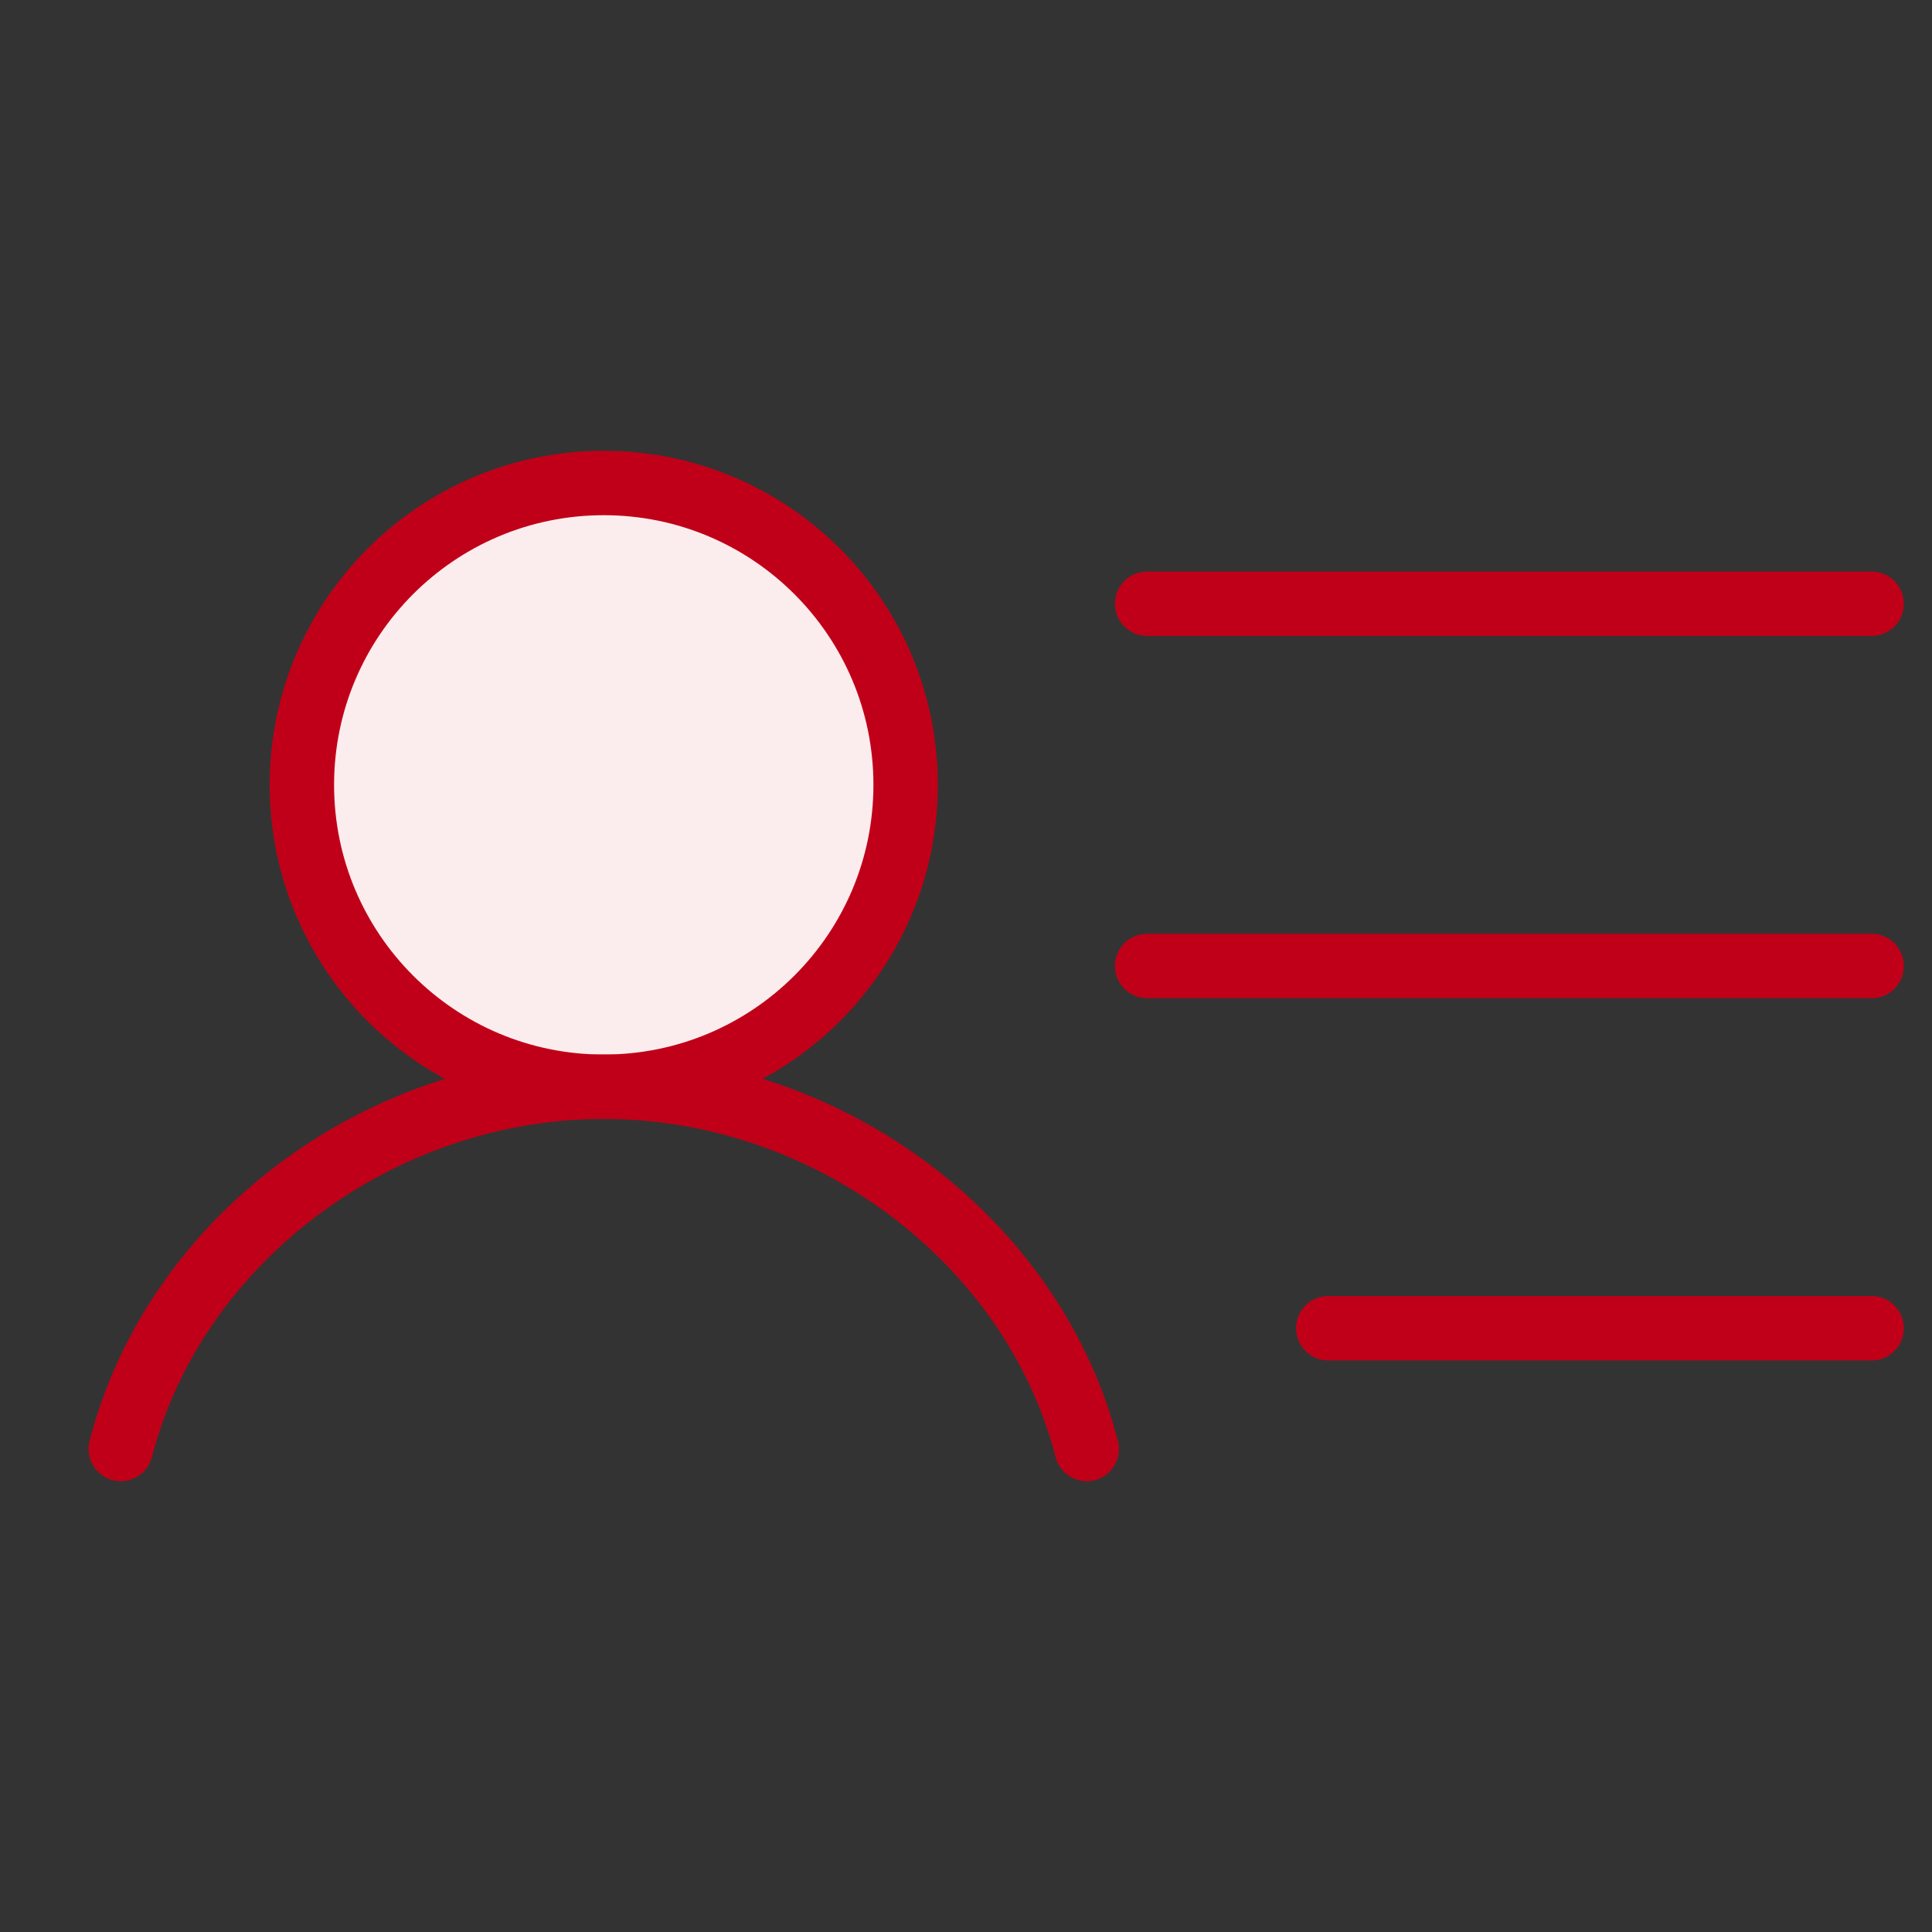 <svg width="60" height="60" viewBox="0 0 60 60" fill="none" xmlns="http://www.w3.org/2000/svg">
<rect x="0" y="0" width="60" height="60" fill="#333333" stroke="none"/>
<g clip-path="url(#clip0_5687_103464)">
<path d="M18.75 33.75C23.928 33.75 28.125 29.553 28.125 24.375C28.125 19.197 23.928 15 18.75 15C13.572 15 9.375 19.197 9.375 24.375C9.375 29.553 13.572 33.75 18.75 33.75Z" fill="#FBECEE"/>
<path d="M18.75 33.75C23.928 33.75 28.125 29.553 28.125 24.375C28.125 19.197 23.928 15 18.75 15C13.572 15 9.375 19.197 9.375 24.375C9.375 29.553 13.572 33.75 18.75 33.75Z" stroke="#C00018" stroke-width="2" stroke-linecap="round" stroke-linejoin="round"/>
<path d="M35.625 18.75H58.125" stroke="#C00018" stroke-width="2" stroke-linecap="round" stroke-linejoin="round"/>
<path d="M35.625 30H58.125" stroke="#C00018" stroke-width="2" stroke-linecap="round" stroke-linejoin="round"/>
<path d="M41.25 41.25H58.125" stroke="#C00018" stroke-width="2" stroke-linecap="round" stroke-linejoin="round"/>
<path d="M3.75 45C5.414 38.531 11.761 33.75 18.75 33.75C25.739 33.75 32.086 38.531 33.75 45" stroke="#C00018" stroke-width="2" stroke-linecap="round" stroke-linejoin="round"/>
</g>
<defs>
<clipPath id="clip0_5687_103464">
<rect width="60" height="60" fill="white"/>
</clipPath>
</defs>
</svg>
